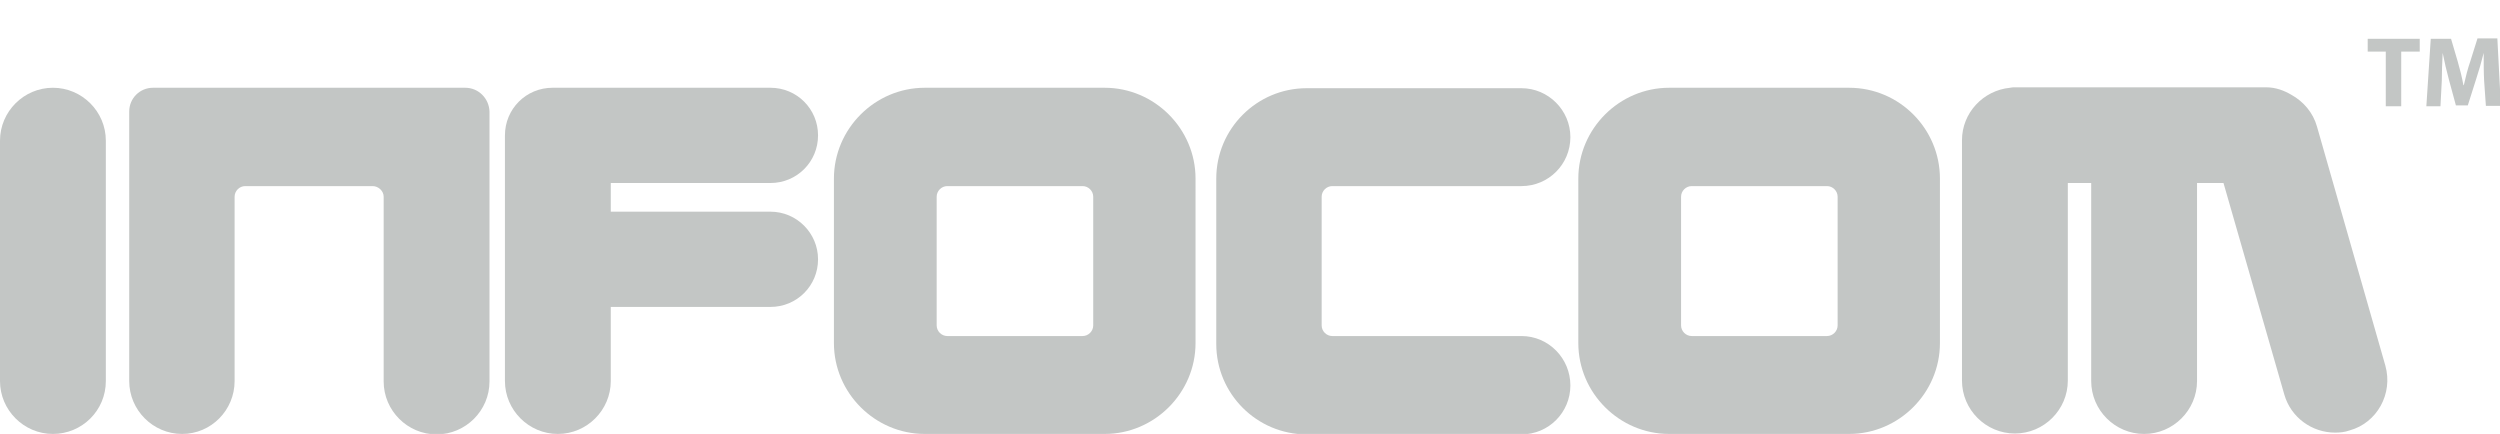 <?xml version="1.0" encoding="utf-8"?>
<!-- Generator: Adobe Illustrator 18.0.0, SVG Export Plug-In . SVG Version: 6.00 Build 0)  -->
<!DOCTYPE svg PUBLIC "-//W3C//DTD SVG 1.1//EN" "http://www.w3.org/Graphics/SVG/1.1/DTD/svg11.dtd">
<svg version="1.1" id="Ebene_1" xmlns="http://www.w3.org/2000/svg" xmlns:xlink="http://www.w3.org/1999/xlink" x="0px" y="0px"
	 viewBox="0 0 566.9 98.4" enable-background="new 0 0 566.9 98.4" xml:space="preserve">
<g id="Ebene_1_1_">
	<g>
		<path fill="#c3c6c5" d="M12,98.4c-6.6,0-12-5.4-12-12V31.9c0-6.6,5.4-12,12-12s12,5.4,12,12v54.5C24,93.1,18.6,98.4,12,98.4z"/>
	</g>
	<path fill="#c3c6c5" d="M174.7,48h-36.2v-6.5h36.2c6,0,10.8-4.8,10.8-10.8c0-6-4.8-10.8-10.8-10.8h-49.4c-6,0-10.8,4.8-10.8,10.8
		c0,0.2,0,55.7,0,55.7c0,6.6,5.4,12,12,12s12-5.4,12-12V69.6h36.2c6,0,10.8-4.8,10.8-10.8C185.5,52.9,180.7,48,174.7,48z"/>
	<path fill="#c3c6c5" d="M540.9,82.9l-15.5-54.2c-0.9-3.2-3.1-5.7-5.8-7.2c-1.7-1-3.6-1.7-5.7-1.7h-57c-0.4,0-0.7,0-1.1,0.1
		c-6.1,0.6-10.9,5.7-10.9,11.9v54.5c0,6.6,5.4,12,12,12c6.6,0,12-5.4,12-12V41.5h5.3v44.9c0,6.6,5.4,12,12,12c6.6,0,12-5.4,12-12
		V41.5h6l13.8,48c1.5,5.2,6.3,8.6,11.5,8.6c1.1,0,2.2-0.1,3.3-0.5C539,95.9,542.7,89.3,540.9,82.9z"/>
	<path fill="#c3c6c5" d="M250.5,19.9h-40.8c-11.3,0-20.6,9.3-20.6,20.6v37.3c0,11.3,9.3,20.6,20.6,20.6h40.8
		c11.3,0,20.6-9.3,20.6-20.6V40.5C271.1,29.2,261.8,19.9,250.5,19.9z M247.9,73.8c0,1.3-1.1,2.4-2.4,2.4h-30.7
		c-1.3,0-2.4-1.1-2.4-2.4V44.6c0-1.3,1.1-2.4,2.4-2.4h30.7c1.3,0,2.4,1.1,2.4,2.4V73.8z"/>
	<path fill="#c3c6c5" d="M419.3,19.9h-40.8c-11.3,0-20.6,9.3-20.6,20.6v37.3c0,11.3,9.3,20.6,20.6,20.6h40.8
		c11.3,0,20.6-9.3,20.6-20.6V40.5C439.9,29.2,430.7,19.9,419.3,19.9z M416.7,73.8c0,1.3-1.1,2.4-2.4,2.4h-30.7
		c-1.3,0-2.4-1.1-2.4-2.4V44.6c0-1.3,1.1-2.4,2.4-2.4h30.7c1.3,0,2.4,1.1,2.4,2.4V73.8z"/>
	<path fill="#c3c6c5" d="M105.5,19.9H34.7c-3,0-5.4,2.4-5.4,5.4v61.1c0,6.6,5.4,12,12,12s11.9-5.4,11.9-12V44.6
		c0-1.3,1.1-2.4,2.4-2.4h28.9c1.3,0,2.5,1.1,2.5,2.4v41.9c0,6.6,5.4,12,12,12s12-5.4,12-12V41V25.3
		C110.9,22.3,108.5,19.9,105.5,19.9z"/>
	<path fill="#c3c6c5" d="M345,76.2h-42.9c-1.3,0-2.4-1.1-2.4-2.4V44.6c0-1.3,1.1-2.4,2.4-2.4H345c6.2,0,11.1-5,11.1-11.1
		s-5-11.1-11.1-11.1h-15.5h-30.6h-2.6c-11.3,0-20.5,9.2-20.5,20.5v37.5c0,11.3,9.2,20.5,20.5,20.5h2.6h30.6H345
		c6.2,0,11.1-5,11.1-11.1S351.2,76.2,345,76.2z"/>
	<g>
		<path fill="#c3c6c5" d="M541,11.7h-4.1V8.8h11.8v2.9h-4.2v12.4H541V11.7z"/>
		<path fill="#c3c6c5" d="M563.3,18.3c-0.1-1.8-0.1-4-0.1-6.3h0c-0.5,2-1.1,4.1-1.7,5.9l-1.9,6h-2.7l-1.6-5.9c-0.5-1.8-1-4-1.4-6h0
			c-0.1,2.1-0.2,4.4-0.2,6.3l-0.3,5.8h-3.2l1-15.3h4.6l1.5,5.1c0.5,1.7,1,3.7,1.3,5.4h0.1c0.4-1.8,0.9-3.8,1.5-5.5l1.6-5.1h4.5
			l0.8,15.3h-3.4L563.3,18.3z"/>
	</g>
</g>
</svg>
